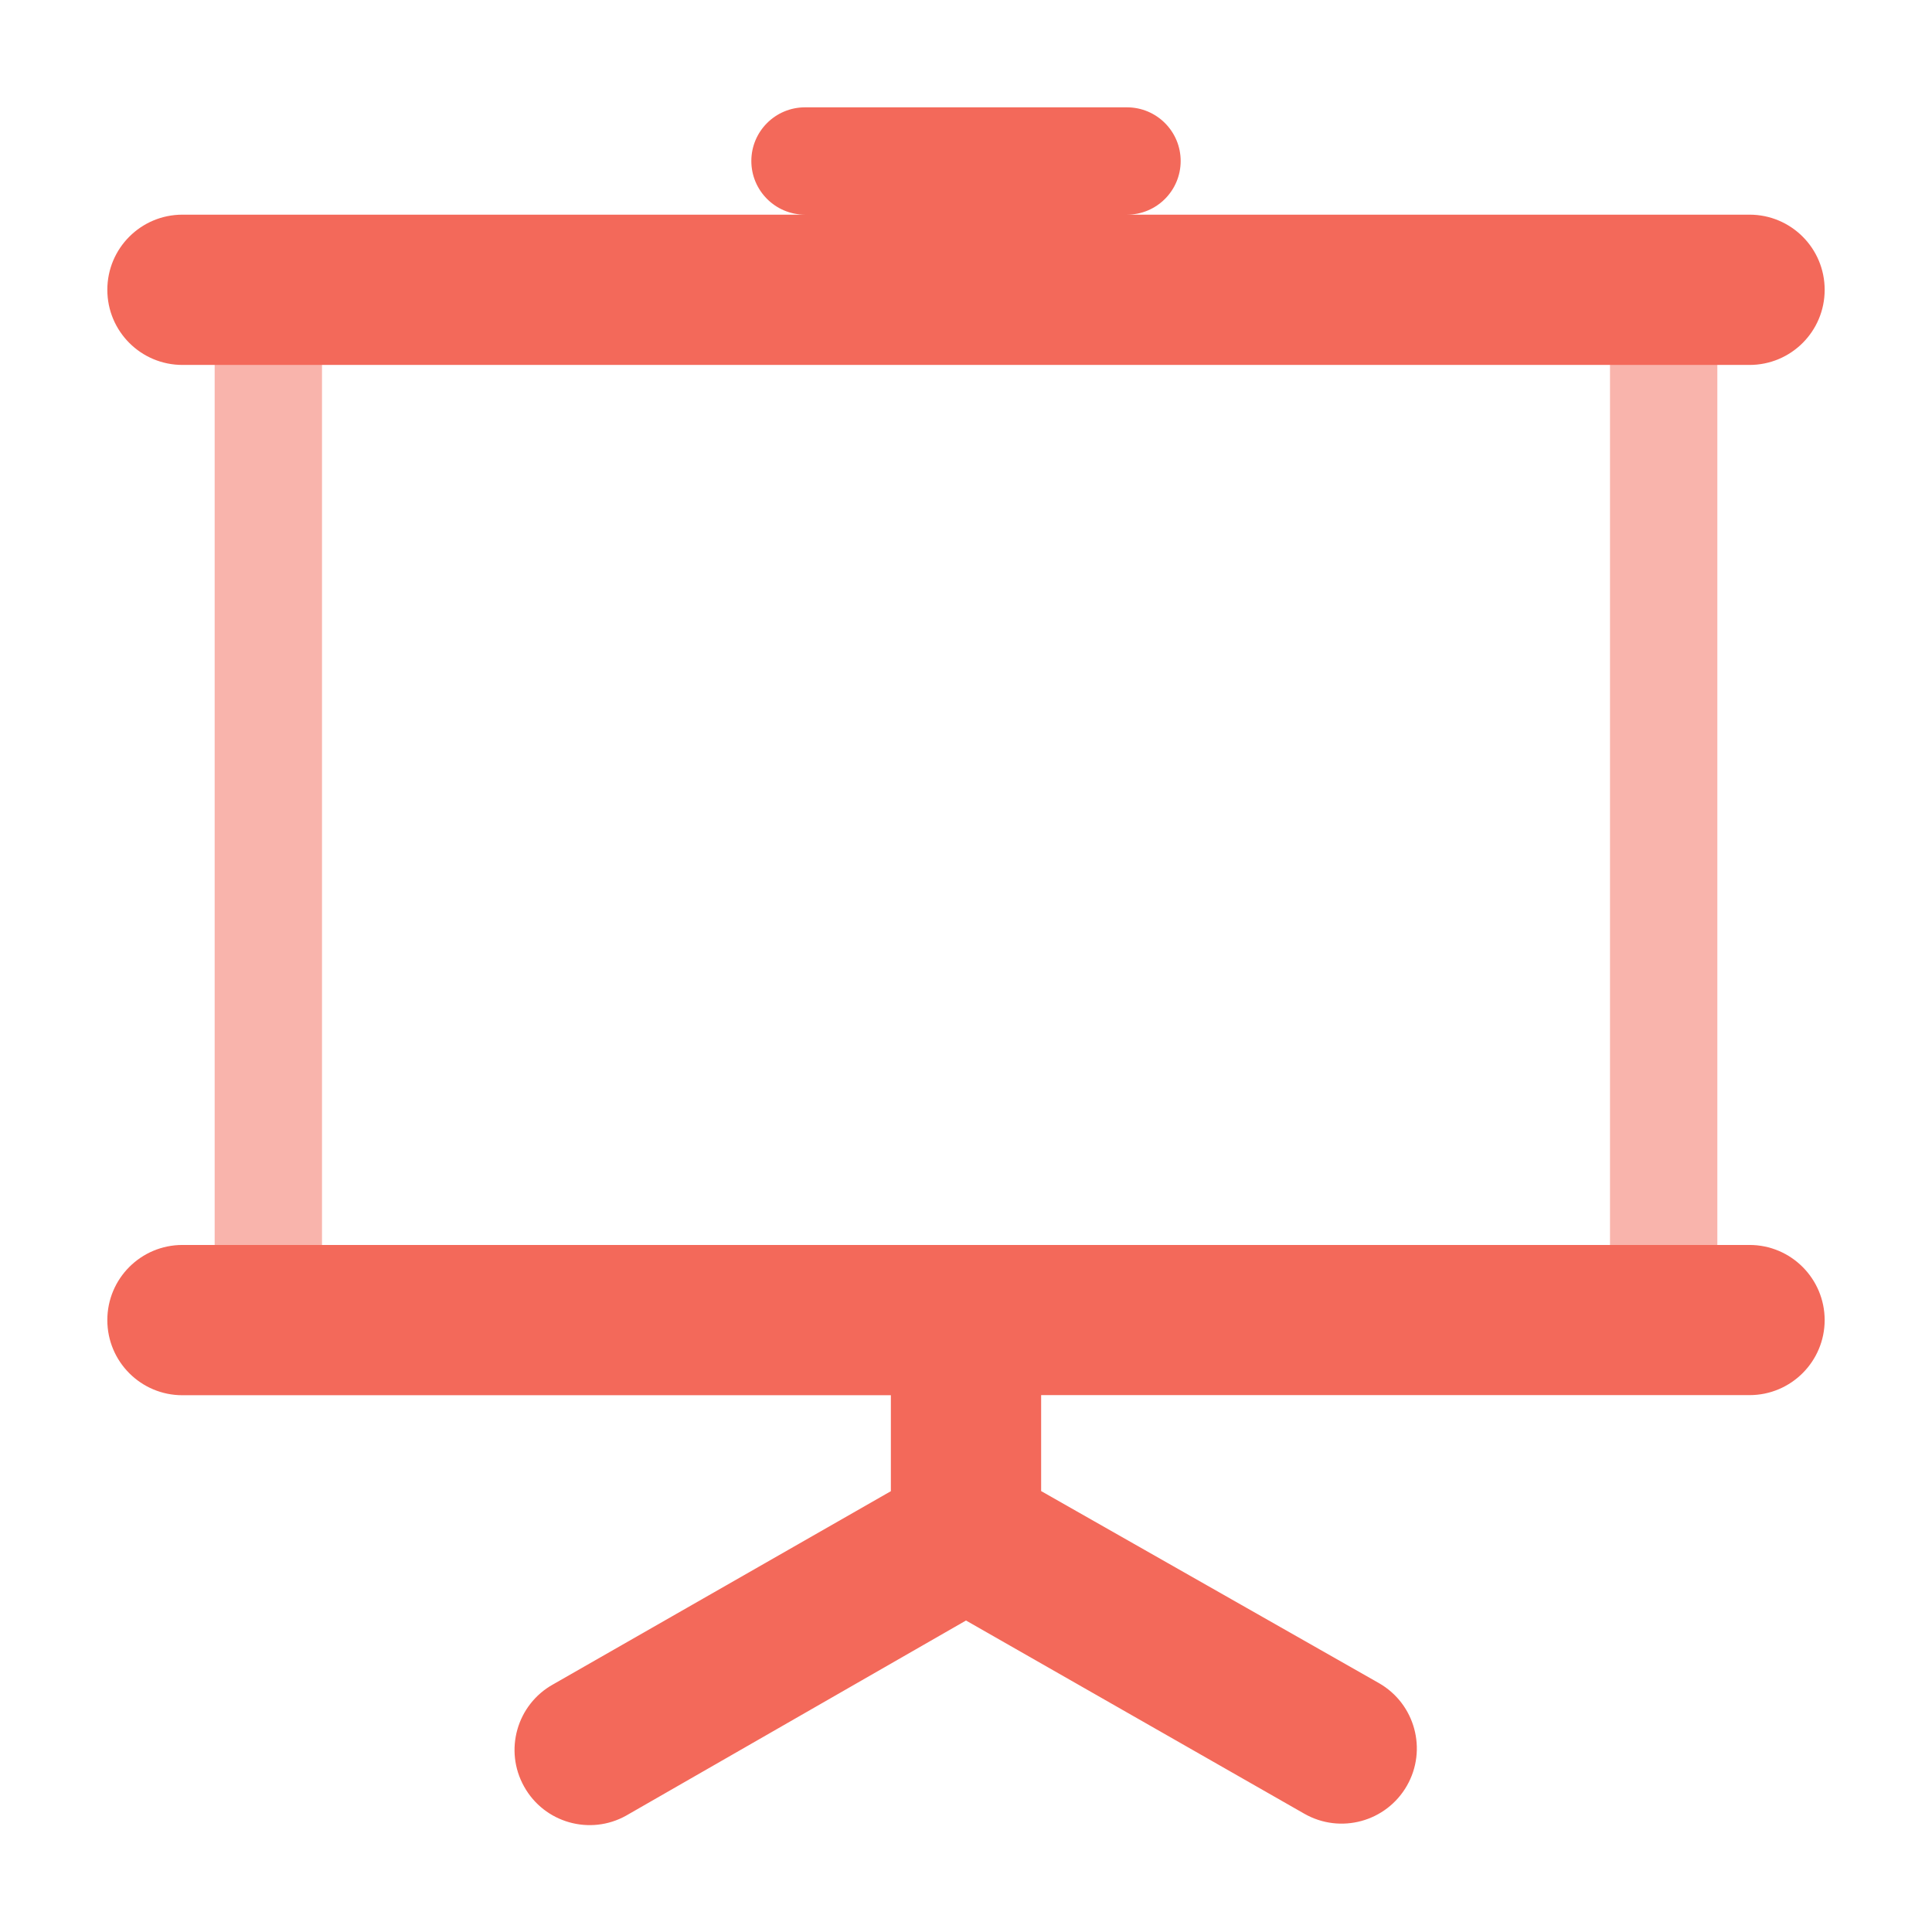 <?xml version="1.0" encoding="utf-8"?>
<!-- Generator: Adobe Illustrator 24.2.3, SVG Export Plug-In . SVG Version: 6.00 Build 0)  -->
<svg version="1.1" id="Layer_1" xmlns="http://www.w3.org/2000/svg" xmlns:xlink="http://www.w3.org/1999/xlink" x="0px" y="0px"
	 viewBox="0 0 18 18" enable-background="new 0 0 18 18" xml:space="preserve">
<rect x="2" y="3" fill="#F9B4AC" width="1" height="8.999"/>
<rect x="15" y="3" fill="#F9B4AC" width="1" height="8.999"/>
<path fill="#F3695A" d="M16.3,2h-5.8C10.776,2,11,1.776,11,1.5S10.776,1,10.5,1h-3C7.224,1,7,1.224,7,1.5S7.224,2,7.5,2H1.7
	C1.313,2,1,2.313,1,2.7s0.313,0.7,0.7,0.7h14.6c0.387,0,0.7-0.313,0.7-0.7S16.687,2,16.3,2z"/>
<path fill="#F3695A" d="M16.3,11.599H1.7c-0.387,0-0.7,0.313-0.7,0.7c0,0.387,0.313,0.7,0.699,0.7H8.3v0.894l-3.147,1.8
	c-0.338,0.188-0.459,0.615-0.27,0.952c0.188,0.338,0.615,0.459,0.952,0.27c0.004-0.002,0.008-0.005,0.012-0.007l0,0L9,15.098
	l3.152,1.8c0.336,0.192,0.764,0.075,0.956-0.261s0.075-0.764-0.261-0.956l0,0L9.7,13.892v-0.894h6.6c0.387,0,0.7-0.314,0.7-0.7
	C16.999,11.912,16.686,11.599,16.3,11.599L16.3,11.599z"/>
</svg>
